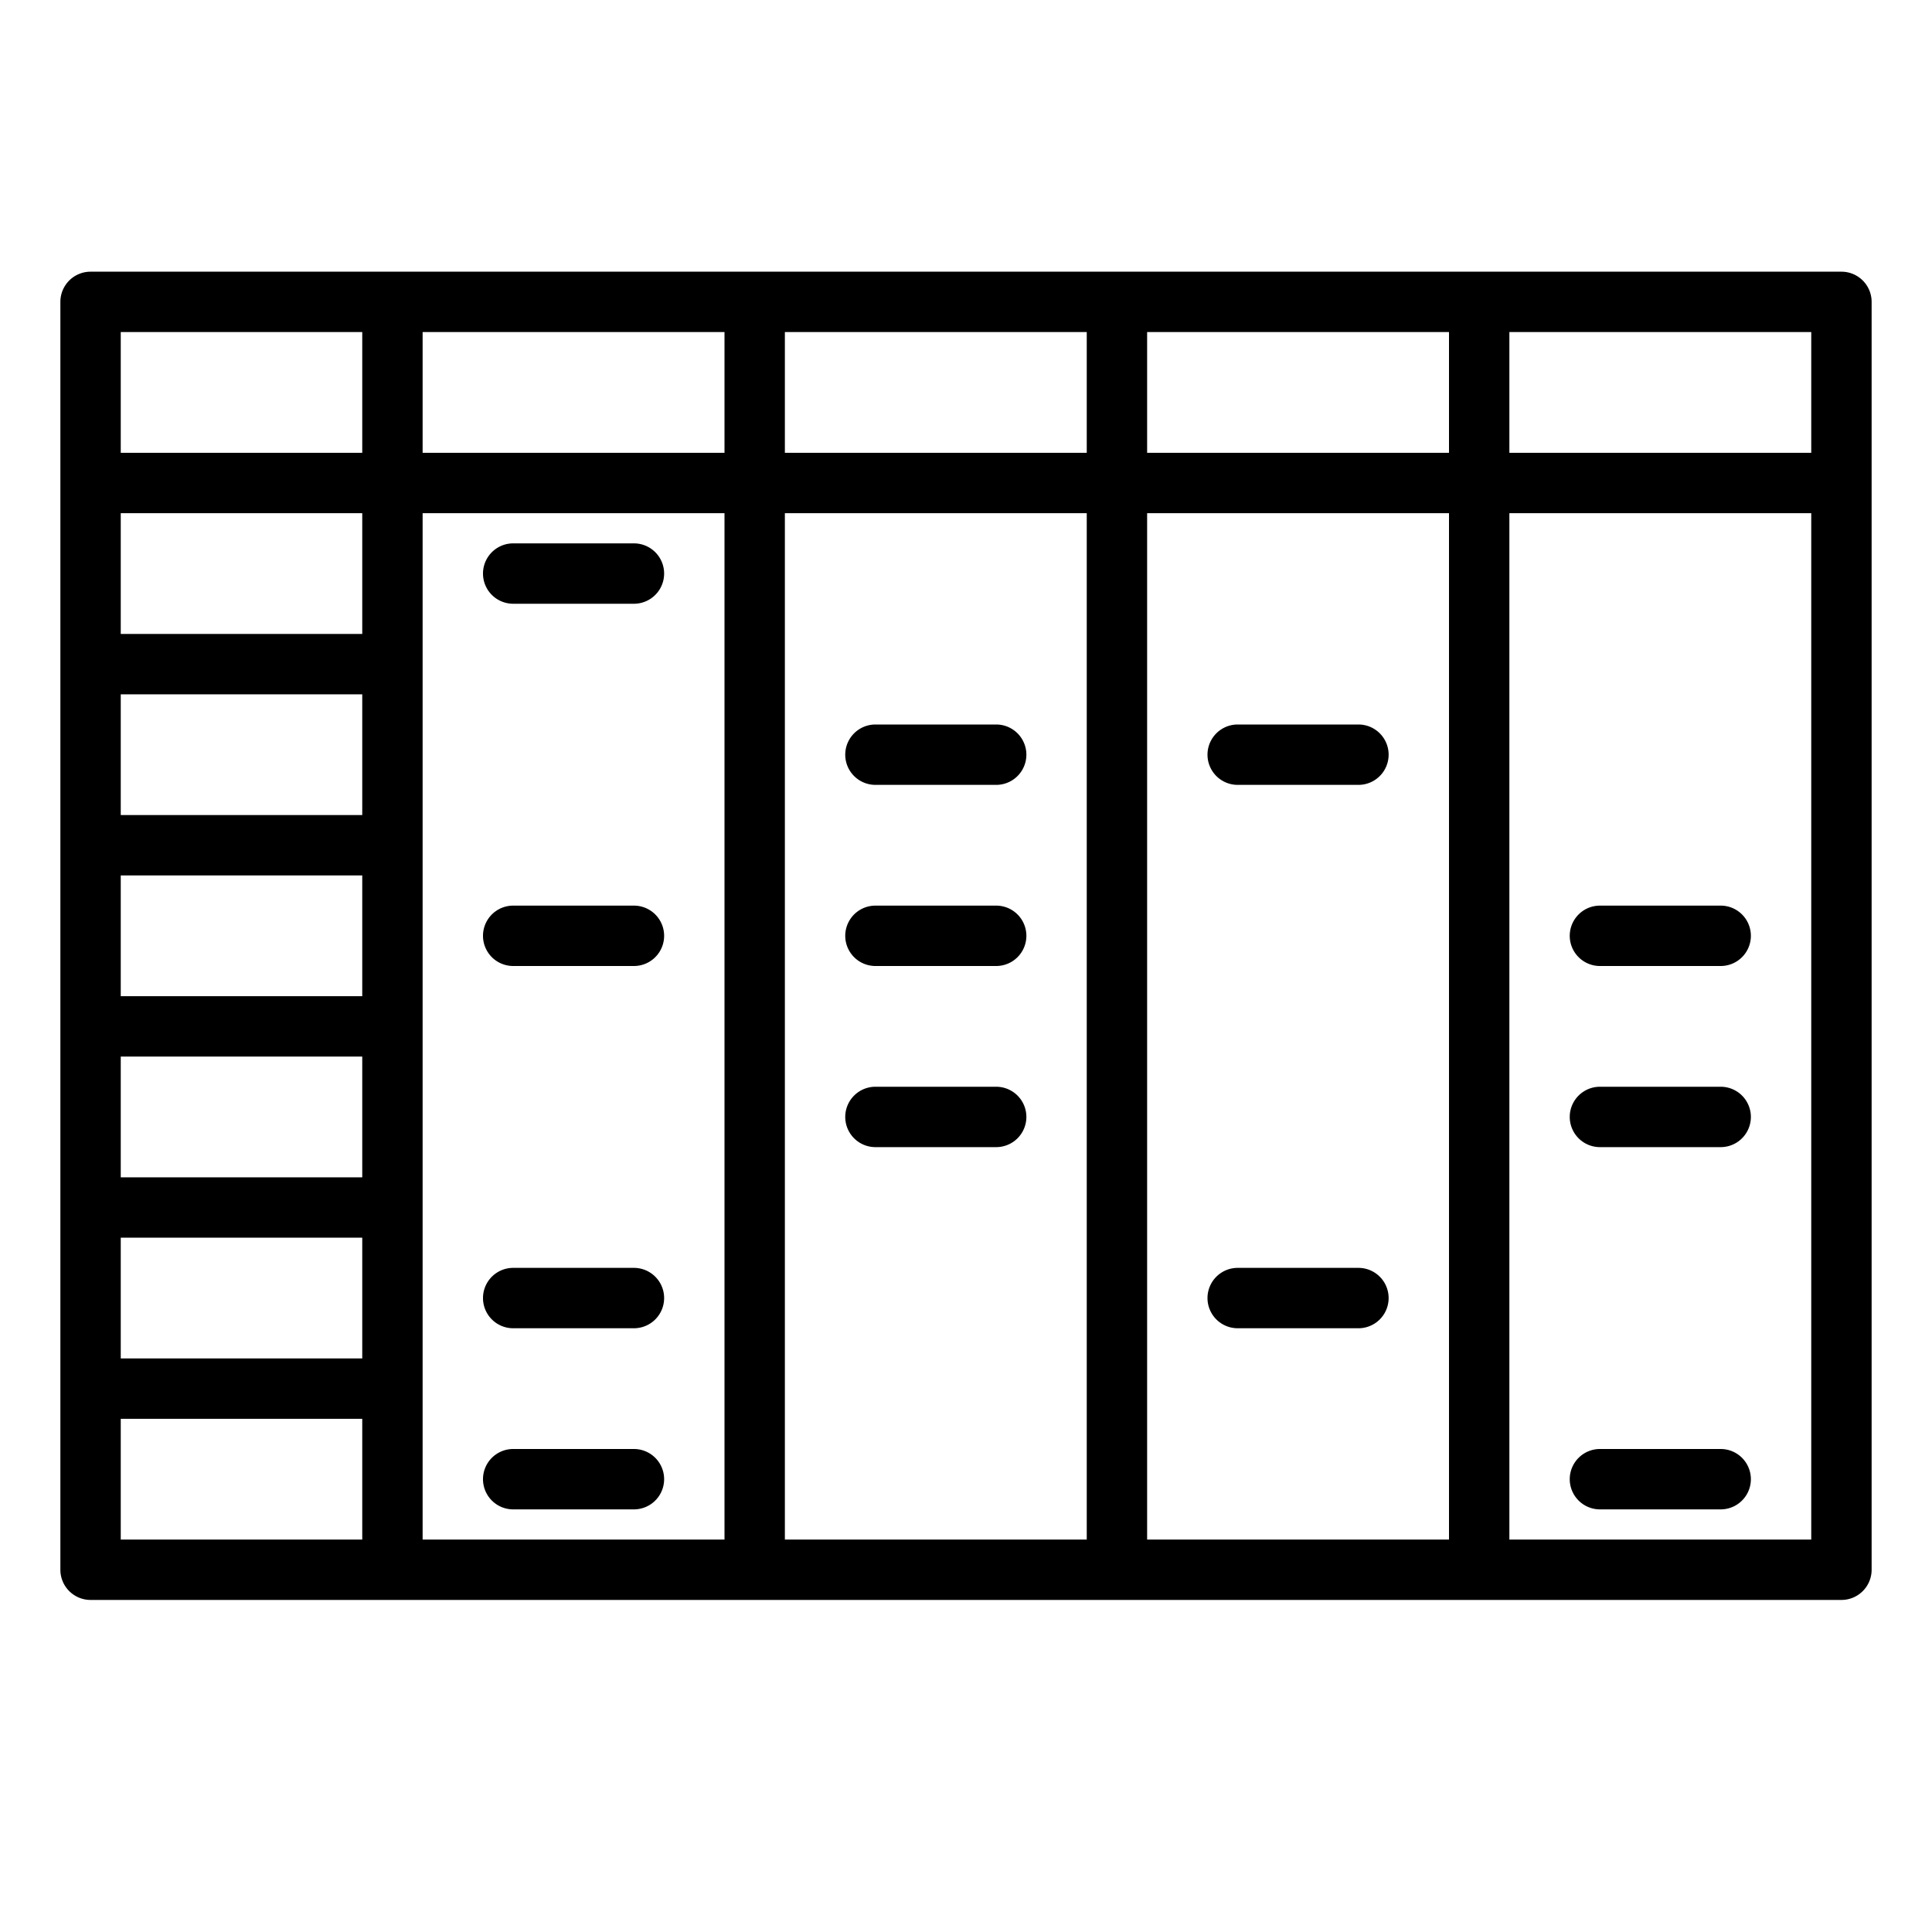 <svg height='100px' width='100px'  fill="#000000" xmlns="http://www.w3.org/2000/svg" viewBox="0 0 64 64" x="0px" y="0px"><title>Schedule-table-timetable-school-kid-day</title><g data-name="Layer 3"><path d="M61,9H3a1,1,0,0,0-1,1V52a1,1,0,0,0,1,1H61a1,1,0,0,0,1-1V10A1,1,0,0,0,61,9Zm-1,6H50V11H60ZM26,11H36v4H26Zm-2,4H14V11H24Zm14-4H48v4H38ZM12,11v4H4V11ZM4,39V35h8v4Zm8,2v4H4V41ZM4,33V29h8v4Zm0-6V23h8v4Zm0-6V17h8v4ZM4,51V47h8v4Zm10,0V17H24V51Zm12,0V17H36V51Zm12,0V17H48V51Zm12,0V17H60V51Z"></path><path d="M17,20h4a1,1,0,0,0,0-2H17a1,1,0,0,0,0,2Z"></path><path d="M21,30H17a1,1,0,0,0,0,2h4a1,1,0,0,0,0-2Z"></path><path d="M21,42H17a1,1,0,0,0,0,2h4a1,1,0,0,0,0-2Z"></path><path d="M45,42H41a1,1,0,0,0,0,2h4a1,1,0,0,0,0-2Z"></path><path d="M21,48H17a1,1,0,0,0,0,2h4a1,1,0,0,0,0-2Z"></path><path d="M57,48H53a1,1,0,0,0,0,2h4a1,1,0,0,0,0-2Z"></path><path d="M57,30H53a1,1,0,0,0,0,2h4a1,1,0,0,0,0-2Z"></path><path d="M57,36H53a1,1,0,0,0,0,2h4a1,1,0,0,0,0-2Z"></path><path d="M29,26h4a1,1,0,0,0,0-2H29a1,1,0,0,0,0,2Z"></path><path d="M33,30H29a1,1,0,0,0,0,2h4a1,1,0,0,0,0-2Z"></path><path d="M33,36H29a1,1,0,0,0,0,2h4a1,1,0,0,0,0-2Z"></path><path d="M41,26h4a1,1,0,0,0,0-2H41a1,1,0,0,0,0,2Z"></path></g></svg>